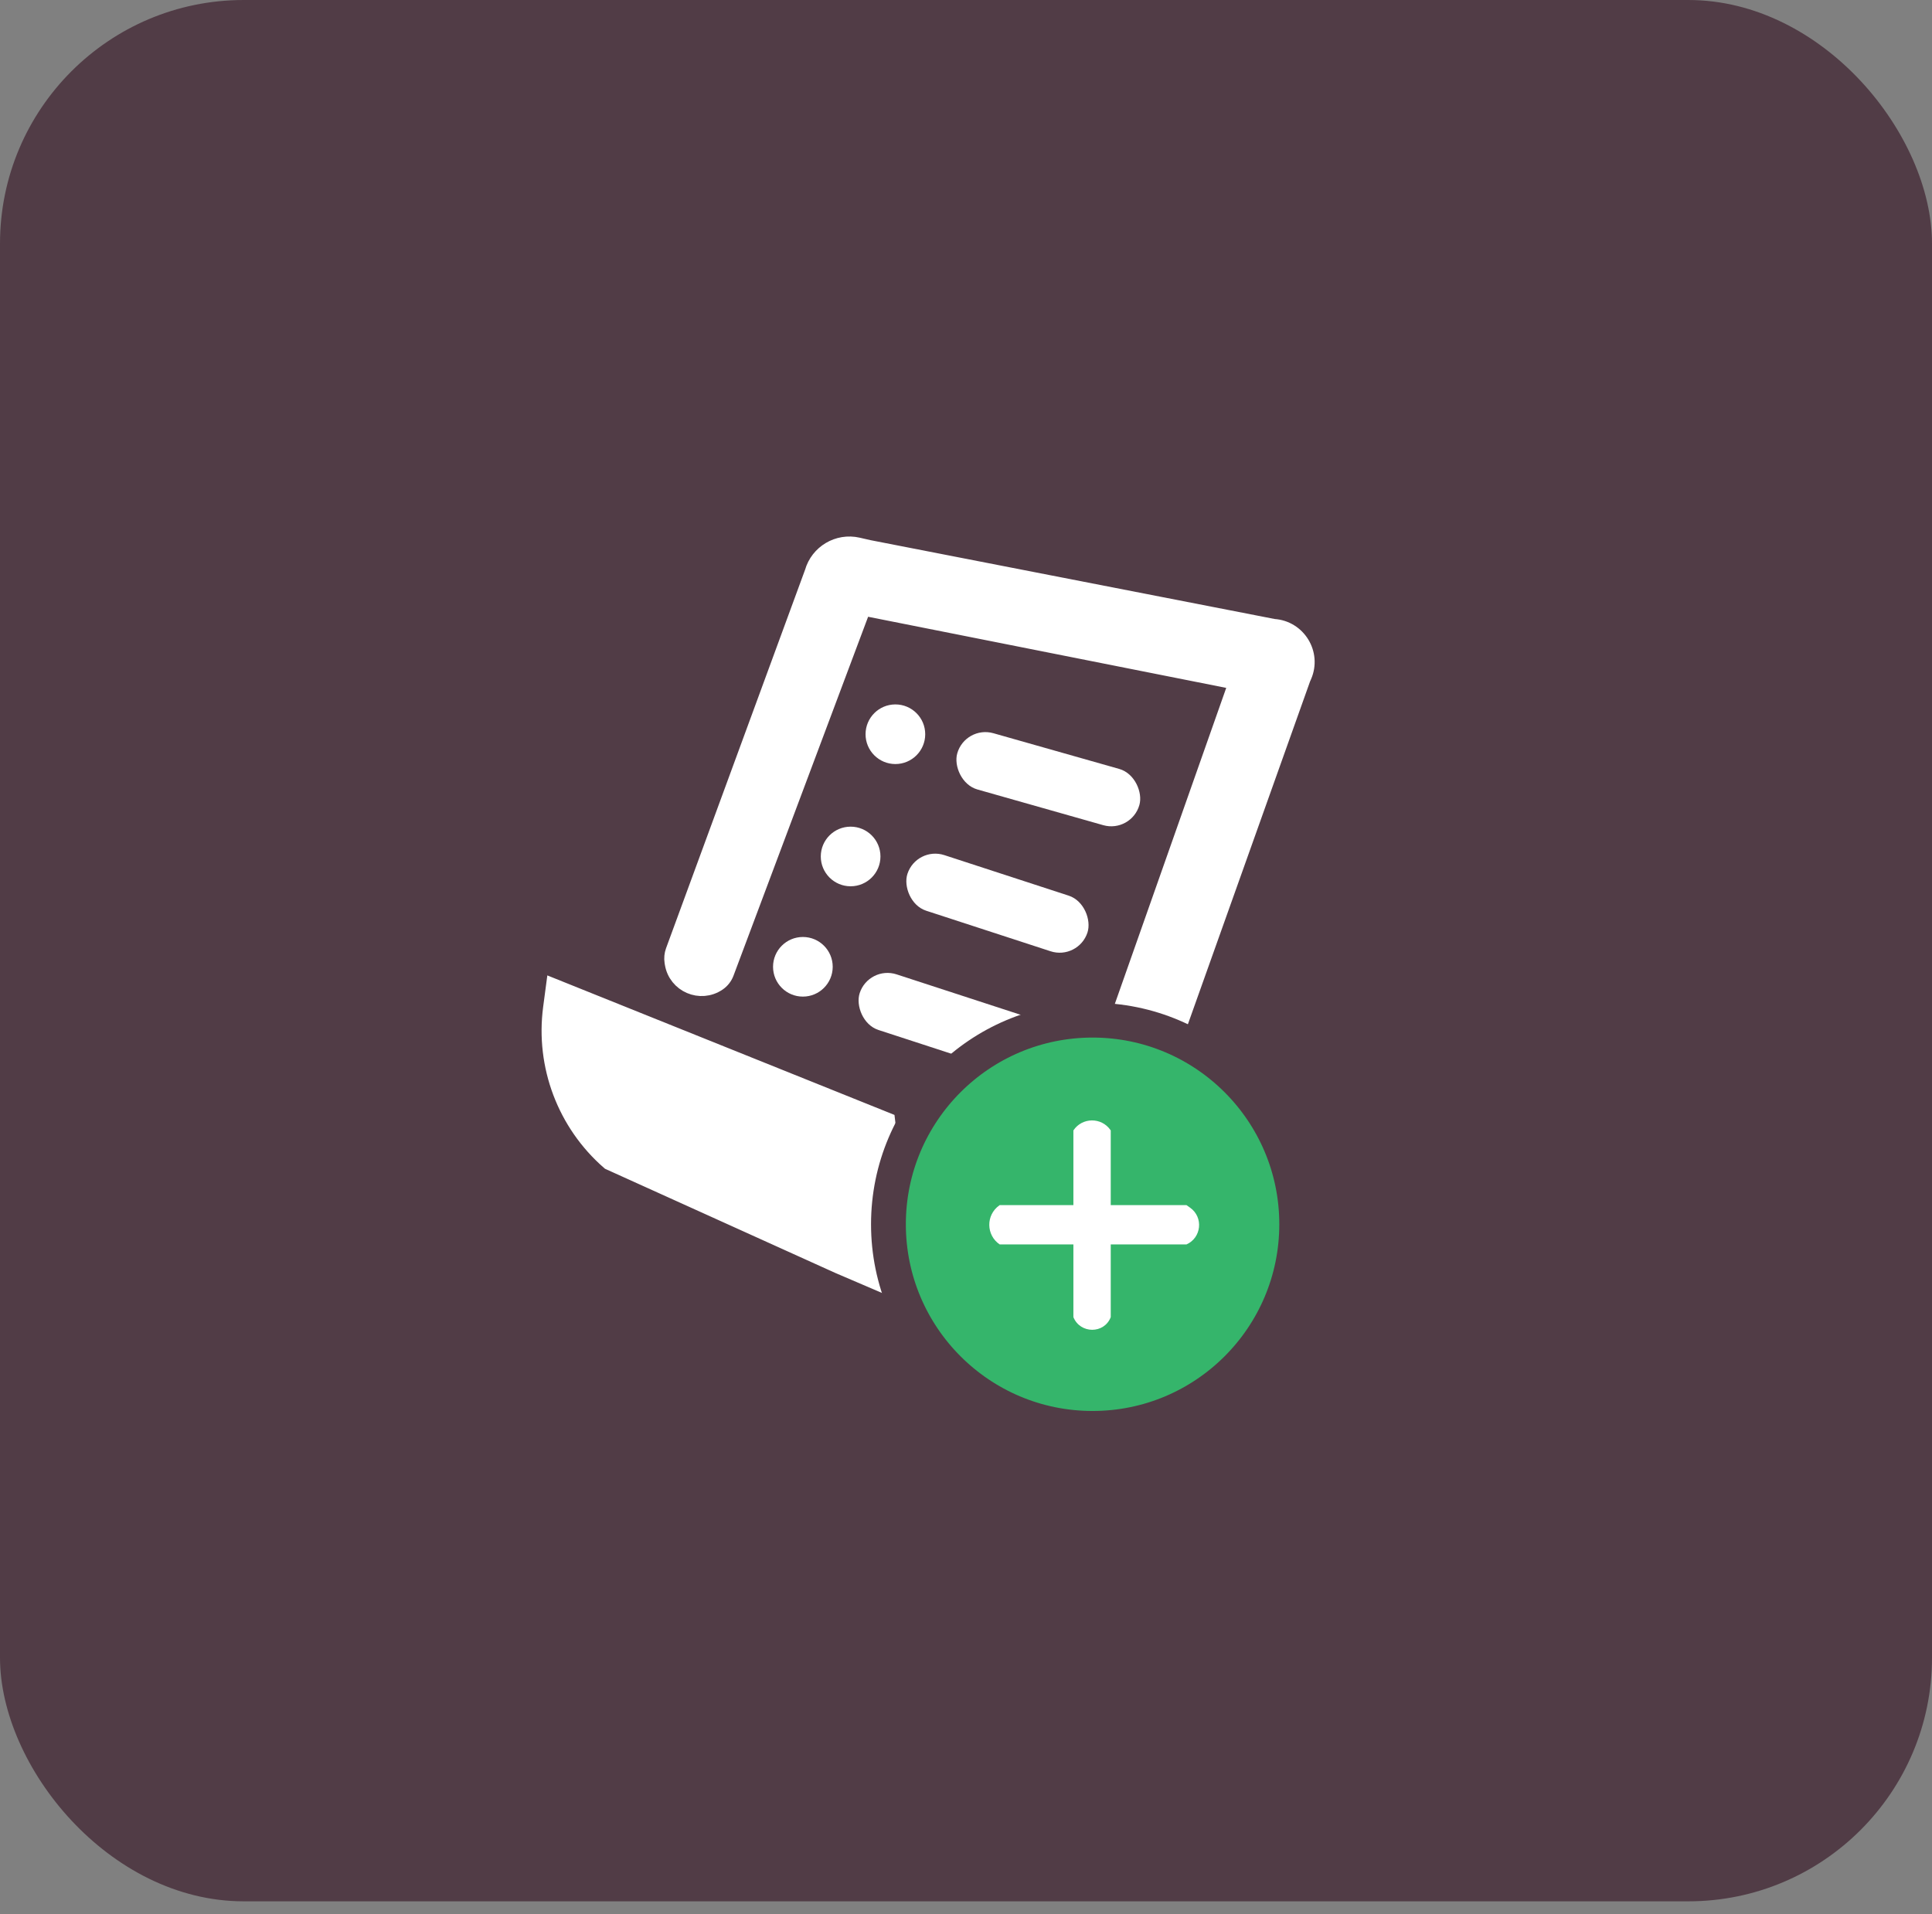 <svg width="111" height="110" viewBox="0 0 111 110" fill="none" xmlns="http://www.w3.org/2000/svg">
<rect x="0" y="0" width="111" height="110" fill="#808080" stroke="none"/>
<rect y="9.15527e-05" width="111" height="109.25" rx="14" fill="#513C46"/>
<path d="M48.186 72.683L35.029 66.73C32.513 64.537 31.264 61.229 31.702 57.92L31.857 56.751L50.929 64.417L51.212 66.823C51.361 68.093 51.94 69.275 52.851 70.173L53.078 70.397C53.944 71.251 55.211 71.556 56.37 71.192C58.053 70.663 59.479 69.527 60.369 68.004L61.328 66.362C61.651 65.809 61.922 65.227 62.135 64.623L71.114 39.148L49.557 34.866L41.673 55.89C41.588 56.116 41.436 56.31 41.237 56.446C40.244 57.125 38.882 56.539 38.692 55.351L38.678 55.264C38.646 55.06 38.666 54.85 38.737 54.656L46.729 32.895C47.041 31.792 48.163 31.127 49.281 31.383L49.9 31.525L73.171 36.065C74.544 36.148 75.415 37.572 74.864 38.832L74.8 38.977L64.903 66.752C64.503 67.875 63.956 68.939 63.278 69.919L62.906 70.455C62.296 71.336 61.559 72.122 60.719 72.788L60.572 72.905C59.722 73.58 58.756 74.095 57.721 74.425C56.633 74.774 55.485 74.894 54.348 74.779L54.185 74.762C53.191 74.662 52.218 74.41 51.3 74.017L48.186 72.683Z" fill="white" stroke="white"/>
<ellipse cx="51.443" cy="42.189" rx="1.714" ry="1.713" fill="white"/>
<ellipse cx="48.871" cy="49.213" rx="1.714" ry="1.713" fill="white"/>
<ellipse cx="46.128" cy="55.552" rx="1.714" ry="1.713" fill="white"/>
<rect width="10.877" height="3.36" rx="1.68" transform="matrix(0.962 0.273 -0.273 0.962 55.456 41.672)" fill="white"/>
<rect width="10.876" height="3.36" rx="1.68" transform="matrix(0.951 0.31 -0.31 0.951 52.656 48.614)" fill="white"/>
<rect width="10.876" height="3.36" rx="1.68" transform="matrix(0.951 0.31 -0.31 0.951 49.913 55.466)" fill="white"/>
<circle cx="62.772" cy="70.347" r="11.728" fill="#35B56B" stroke="#513C46" stroke-width="2"/>
<path d="M61.67 64.954V69.245H57.437L57.41 69.264C56.636 69.817 56.65 70.972 57.437 71.506H61.67V75.682C62.061 76.649 63.443 76.656 63.816 75.682V71.506H68.165C69.032 71.124 69.151 69.941 68.376 69.394L68.165 69.245H63.816V64.954L63.797 64.927C63.275 64.186 62.172 64.2 61.67 64.954Z" fill="white"/>
</svg>
